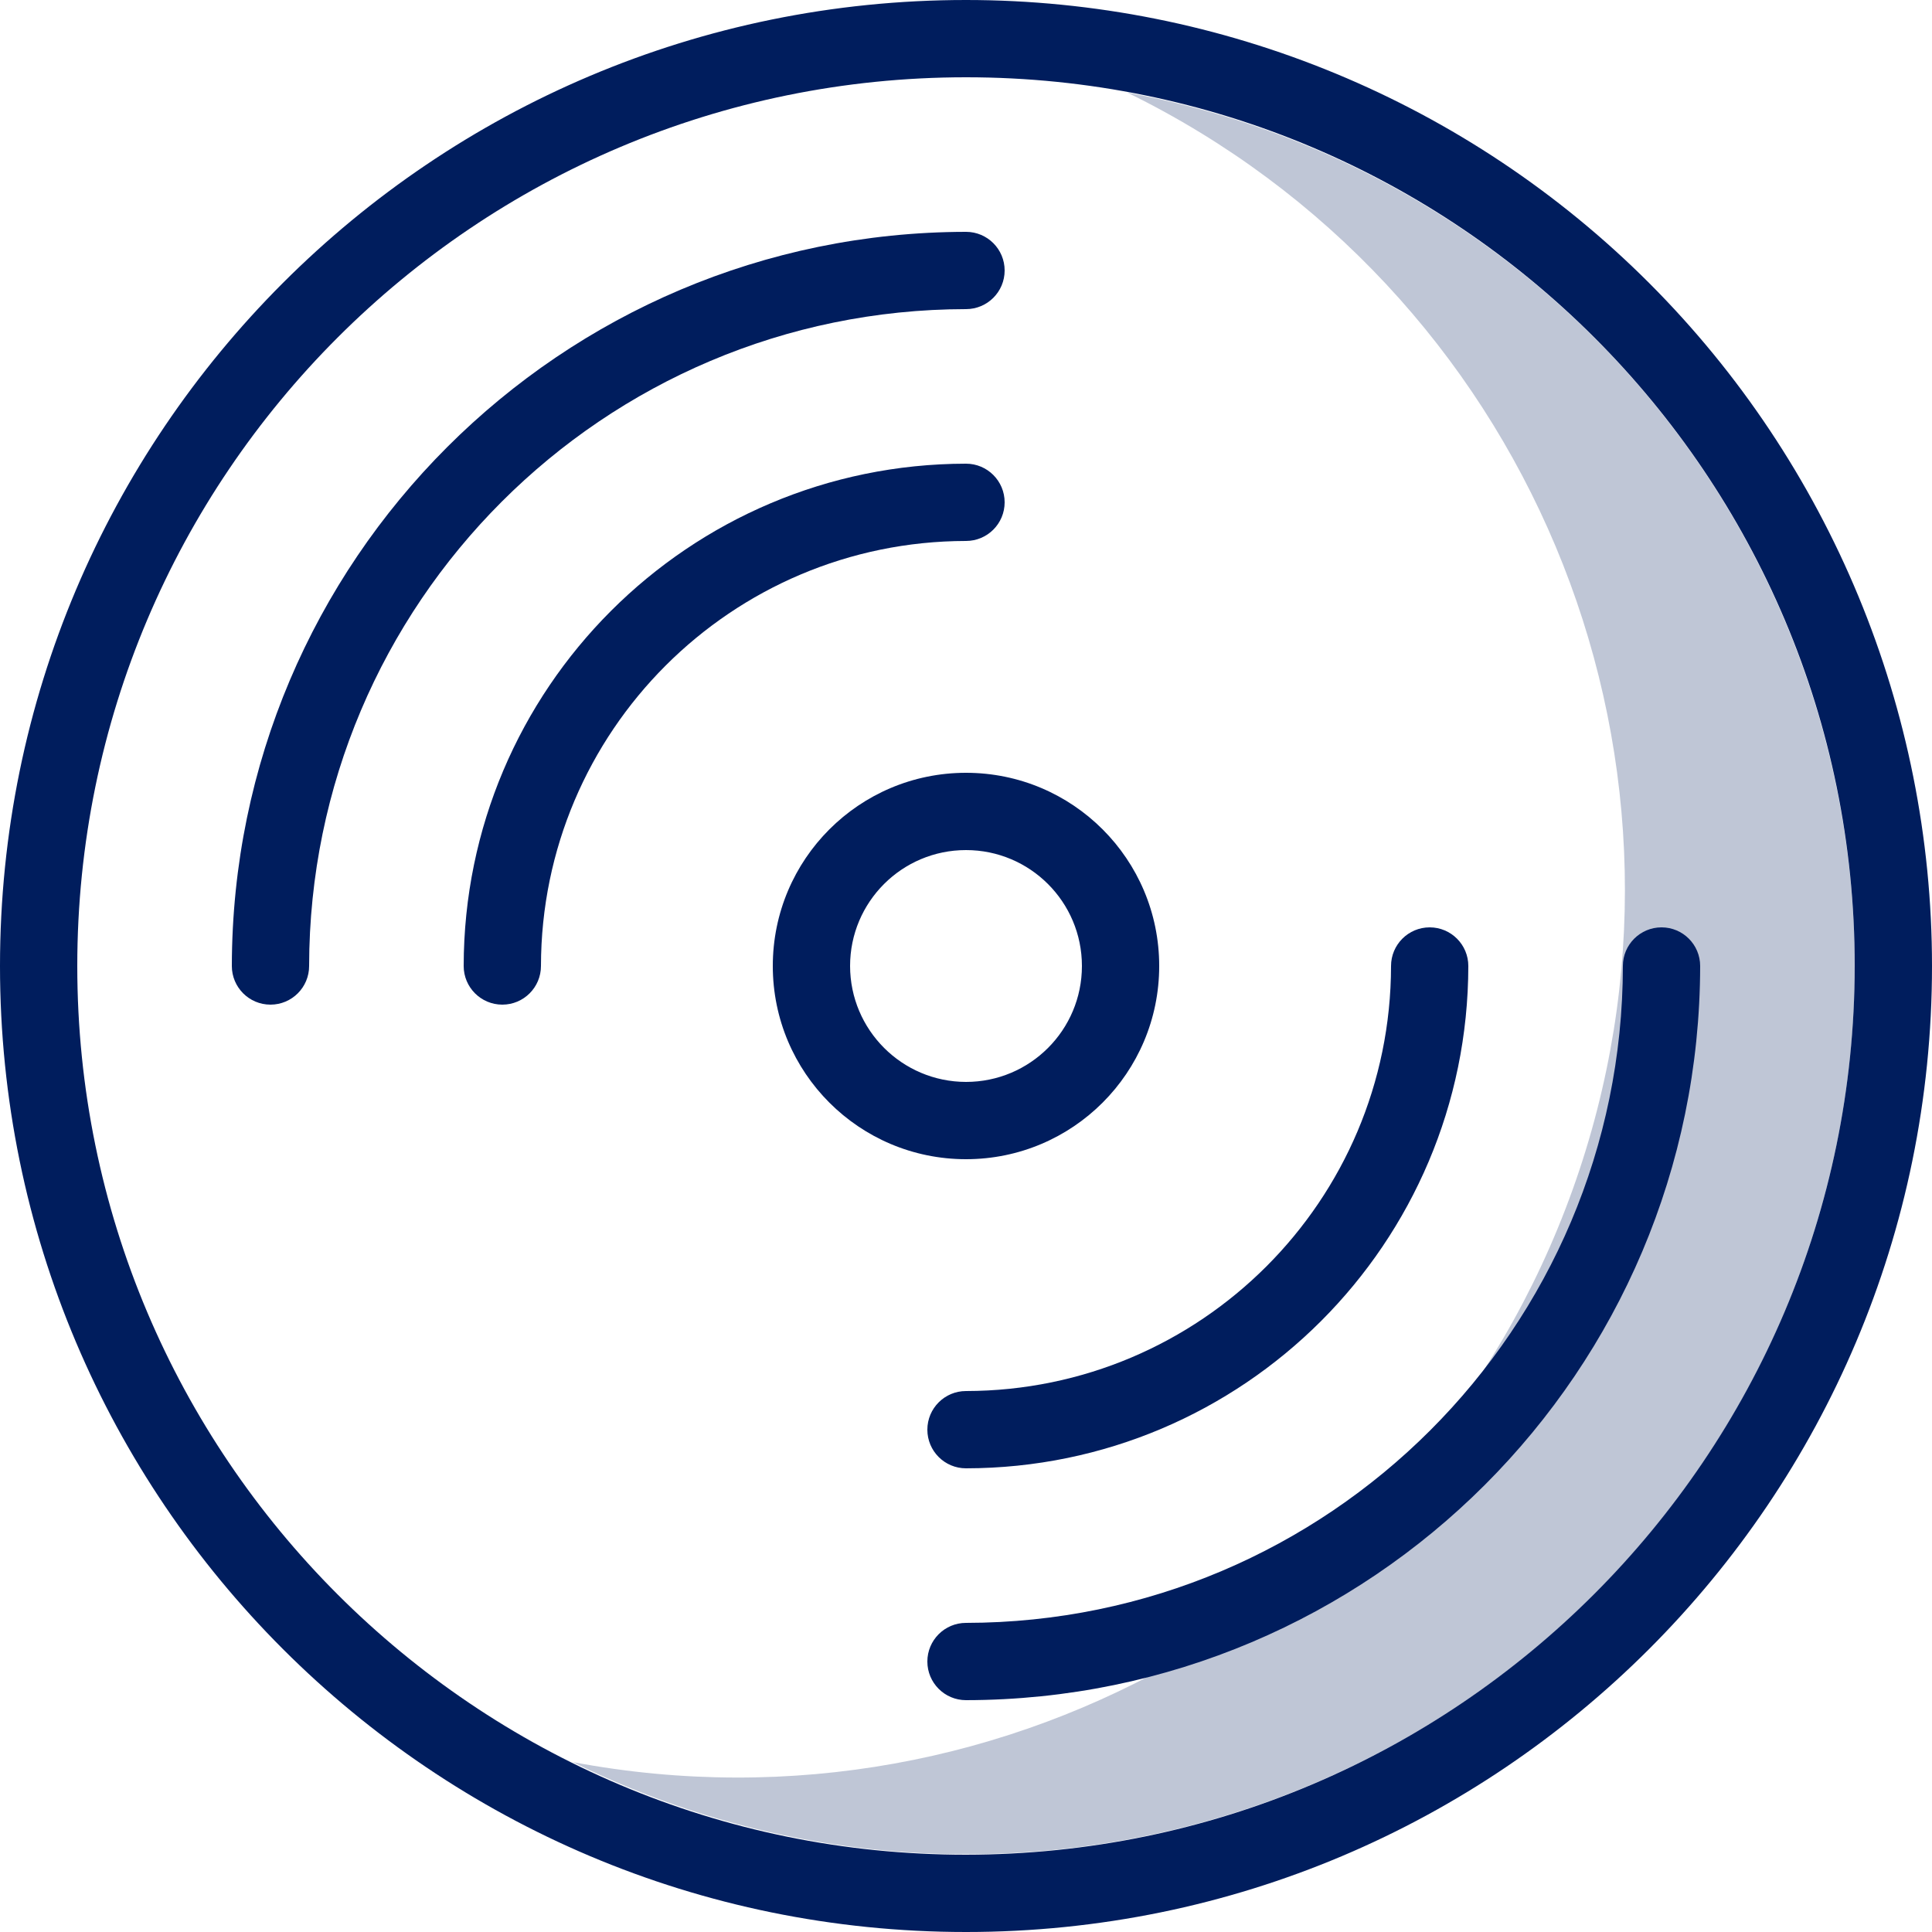 <?xml version="1.0" encoding="UTF-8"?>
<svg width="20px" height="20px" viewBox="0 0 20 20" version="1.1" xmlns="http://www.w3.org/2000/svg" xmlns:xlink="http://www.w3.org/1999/xlink">
    <!-- Generator: Sketch 48.2 (47327) - http://www.bohemiancoding.com/sketch -->
    <title>vynil</title>
    <desc>Created with Sketch.</desc>
    <defs></defs>
    <g id="DevTest" stroke="none" stroke-width="1" fill="none" fill-rule="evenodd" transform="translate(-460, -30)">
        <g id="Group-3" transform="translate(321, 8)" fill="#001D5D" fill-rule="nonzero">
            <g id="vinyl-copy" transform="translate(139, 22)">
                <g id="vynil">
                    <path d="M11.671,0.959 C15.801,2.981 17.801,7.745 16.351,12.109 C14.901,16.473 10.448,19.093 5.929,18.241 C9.147,19.833 12.997,19.407 15.789,17.148 C18.58,14.89 19.801,11.214 18.916,7.734 C18.031,4.255 15.202,1.609 11.671,0.959 Z" id="Shape" fill-opacity="0.25"></path>
                    <path d="M10,0 C4.477,-3.38176876e-16 6.76353751e-16,4.477 0,10 C-6.76353751e-16,15.523 4.477,20 10,20 C15.523,20 20,15.523 20,10 C20,7.348 18.946,4.804 17.071,2.929 C15.196,1.054 12.652,1.62398263e-16 10,0 Z M10,19.2 C4.919,19.2 0.8,15.081 0.8,10 C0.8,4.919 4.919,0.8 10,0.8 C15.081,0.8 19.2,4.919 19.2,10 C19.194,15.079 15.079,19.194 10,19.2 Z" id="Shape"></path>
                    <path d="M12,10 C12,8.895 11.105,8 10,8 C8.895,8 8,8.895 8,10 C8,11.105 8.895,12 10,12 C11.105,12 12,11.105 12,10 Z M8.8,10 C8.8,9.337 9.337,8.8 10,8.8 C10.663,8.8 11.2,9.337 11.2,10 C11.2,10.663 10.663,11.2 10,11.2 C9.338,11.199 8.801,10.662 8.8,10 Z" id="Shape"></path>
                    <path d="M10.4,5.2 C10.4,4.979 10.221,4.8 10,4.8 C7.129,4.803 4.803,7.129 4.8,10 C4.8,10.221 4.979,10.4 5.2,10.4 C5.421,10.4 5.6,10.221 5.6,10 C5.603,7.571 7.571,5.603 10,5.6 C10.221,5.6 10.4,5.421 10.4,5.2 Z" id="Shape"></path>
                    <path d="M9.6,14.8 C9.6,15.021 9.779,15.2 10,15.2 C12.871,15.197 15.197,12.871 15.2,10 C15.2,9.779 15.021,9.6 14.8,9.6 C14.579,9.6 14.4,9.779 14.4,10 C14.397,12.429 12.429,14.397 10,14.4 C9.779,14.4 9.6,14.579 9.6,14.8 Z" id="Shape"></path>
                    <path d="M10,3.2 C10.221,3.2 10.4,3.021 10.4,2.8 C10.4,2.579 10.221,2.4 10,2.4 C5.805,2.405 2.405,5.805 2.4,10 C2.4,10.221 2.579,10.4 2.8,10.4 C3.021,10.4 3.2,10.221 3.2,10 C3.204,6.246 6.246,3.204 10,3.2 Z" id="Shape"></path>
                    <path d="M17.2,9.6 C16.979,9.6 16.8,9.779 16.8,10 C16.796,13.754 13.754,16.796 10,16.8 C9.779,16.8 9.6,16.979 9.6,17.2 C9.6,17.421 9.779,17.6 10,17.6 C14.195,17.595 17.595,14.195 17.6,10 C17.6,9.779 17.421,9.6 17.2,9.6 Z" id="Shape"></path>
                </g>
            </g>
        </g>
    </g>
</svg>